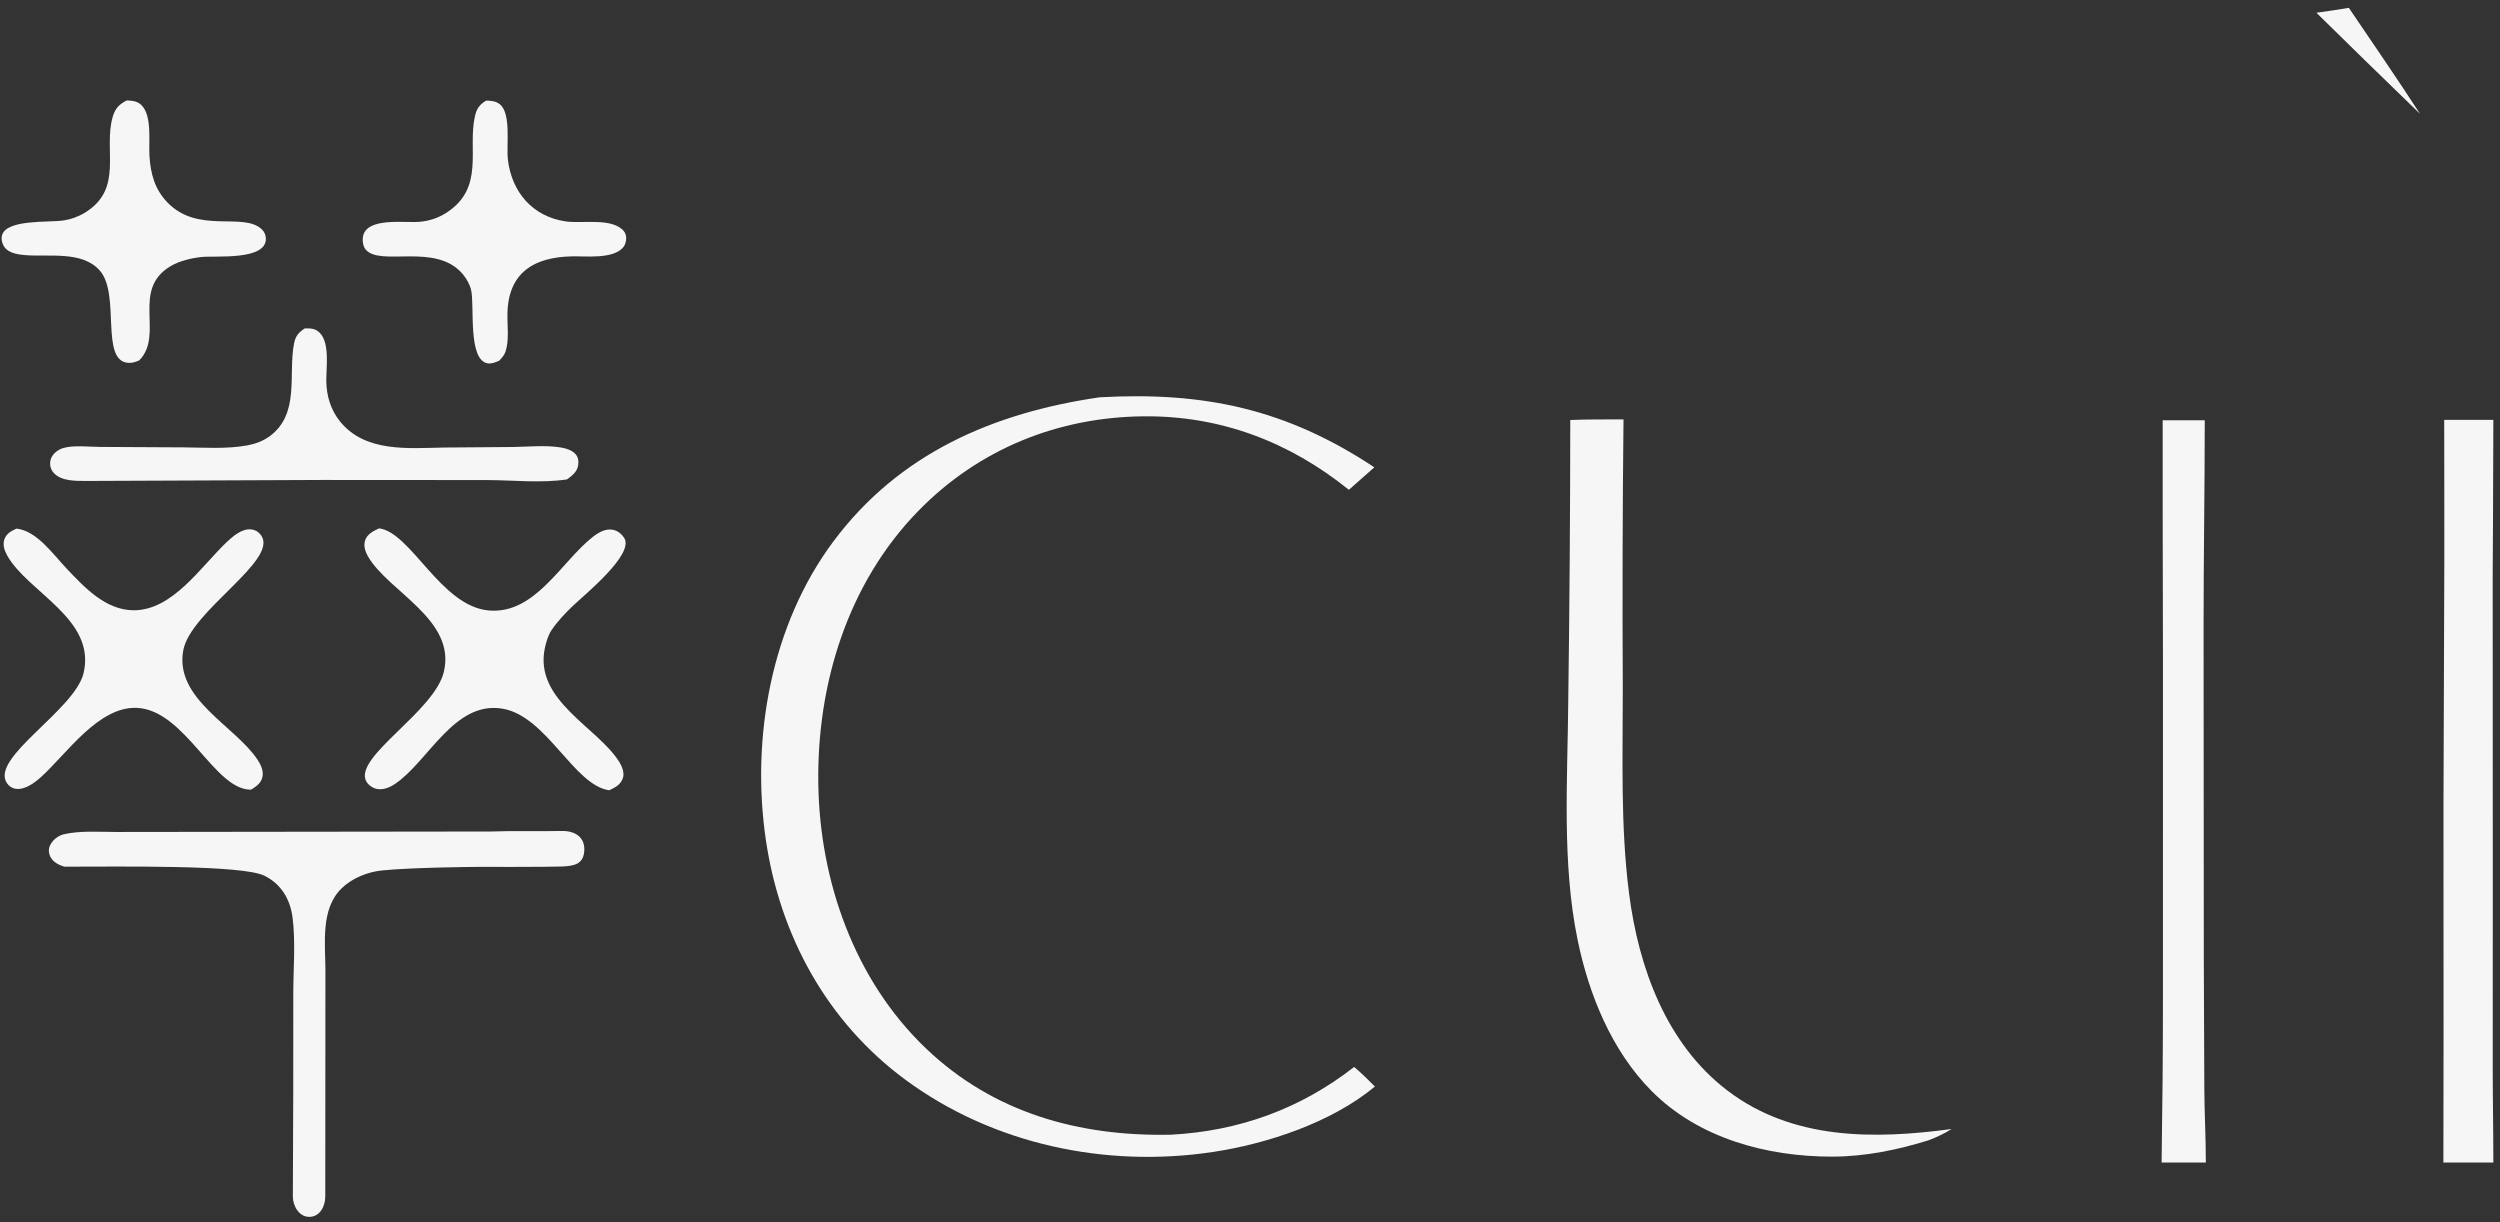 <svg width="450" height="220" viewBox="0 0 450 220" fill="none" xmlns="http://www.w3.org/2000/svg">
<rect x="0" y="0" width="450" height="220" fill="#333333" stroke="none"/>
<g clip-path="url(#clip0_143_15)">
<path d="M197.942 71.511C216.783 70.469 231.553 73.631 247.38 84.118L242.799 88.167C232.088 79.527 219.687 74.8 205.832 74.937C190.366 75.091 176.137 80.854 165.296 91.968C152.574 105.008 147.026 123.149 147.294 141.075C147.556 158.609 153.797 176.417 166.659 188.704C178.827 200.332 194.254 204.596 210.781 204.248C223.015 203.593 234.077 199.603 243.744 192.054C245.071 193.148 246.267 194.363 247.484 195.575C239.71 202.042 228.132 205.884 218.262 207.365C198.972 210.26 178.682 205.967 162.914 194.31C148.829 183.898 140.373 168.381 137.849 151.148C135.165 132.818 138.798 112.471 150.025 97.438C161.865 81.582 178.818 74.294 197.942 71.511Z" fill="#F6F6F6"/>
<path d="M282.648 75.602C285.833 75.461 289.044 75.517 292.232 75.487C292.059 91.586 292.015 107.683 292.102 123.78C292.117 136.059 291.66 148.642 293.234 160.841C294.953 174.155 299.896 187.899 310.948 196.309C322.678 205.235 337.355 205.1 351.285 203.221C349.976 204.065 348.663 204.643 347.23 205.224C341.586 206.984 335.742 208.184 329.809 208.193C318.019 208.211 305.693 204.893 297.23 196.324C290.073 189.076 285.992 179.02 283.969 169.174C281.126 155.362 282.167 140.45 282.282 126.413C282.514 109.477 282.636 92.54 282.648 75.602Z" fill="#F6F6F6"/>
<path d="M439.957 75.58C439.957 75.58 445.99 75.563 448.803 75.58C448.803 85.012 448.683 103.713 448.683 103.713L448.703 158.606L448.691 192.125C448.688 197.731 448.803 203.555 448.803 209.258H439.81C439.81 201.933 439.845 194.225 439.839 186.758L439.827 145.091L439.978 101.059C439.998 92.596 439.957 83.98 439.957 75.58Z" fill="#F6F6F6"/>
<path d="M389.281 75.65H396.856C396.856 88.108 396.641 100.31 396.644 112.613L396.685 172.589L396.779 196.097C396.8 200.352 397.051 204.587 397.051 209.255H389.089C389.236 199.279 389.337 189.542 389.328 179.71L389.334 120.182L389.281 90.883C389.266 85.952 389.281 80.441 389.281 75.65Z" fill="#F6F6F6"/>
<path d="M416.956 2.297C419.02 2.002 421.084 1.707 422.791 1.411C426.392 6.72 431.847 14.682 435.61 20.499C431.405 16.451 419.462 4.804 416.956 2.297Z" fill="#F6F6F6"/>
</g>
<path d="M88.386 149.672C92.609 149.51 96.657 149.672 101.11 149.576C103.415 149.526 105.178 150.623 105.178 152.835C105.178 155.636 103.268 155.874 101.11 155.972C98.953 156.07 85.85 156.041 85.85 156.041C85.85 156.041 74.471 156.116 68.815 156.673C66.175 156.933 63.345 158.067 61.45 159.939C57.711 163.633 58.547 169.715 58.576 174.522C58.584 188.056 58.55 213.642 58.55 215.38C58.55 217.119 57.579 219.036 55.67 219.036C53.76 219.036 52.714 216.972 52.714 215.395C52.794 202.971 52.791 190.918 52.794 178.869C52.792 174.406 53.225 169.614 52.666 165.195C52.248 161.903 50.649 159.149 47.605 157.634C43.623 155.652 22.028 156.001 11.597 156.001C10.217 155.617 8.872 154.77 8.799 153.173C8.737 151.807 10.175 150.484 11.419 150.183C14.393 149.477 17.888 149.756 20.945 149.756L88.386 149.672Z" fill="#F6F6F6"/>
<path d="M68.23 95.103C73.992 95.825 79.31 109.084 87.945 109.882C96.328 110.657 101.054 101.051 106.736 96.619C107.728 95.846 108.993 95.115 110.301 95.355C111.166 95.513 111.872 96.093 112.347 96.816C114.282 99.763 105.105 107.134 103.043 109.129C101.687 110.441 100.284 111.902 99.241 113.484C98.668 114.352 98.322 115.529 98.097 116.544C95.992 126.058 107.559 130.858 111.471 137.154C111.971 137.959 112.446 139.109 112.118 140.068C111.709 141.261 110.749 141.724 109.68 142.247C103.322 141.412 98.436 128.929 90.473 127.565C81.774 126.075 77.166 137.002 71.132 141.087C70.166 141.74 68.952 142.257 67.769 141.994C67.025 141.829 66.225 141.261 65.886 140.563C63.756 136.173 78.177 128.102 79.891 120.944C82.146 111.521 69.918 106.52 66.246 100.171C65.76 99.33 65.401 98.258 65.711 97.292C66.087 96.125 67.206 95.595 68.23 95.103Z" fill="#F6F6F6"/>
<path d="M2.965 95.15C6.61 95.53 9.549 99.762 11.918 102.264C15.147 105.673 18.96 109.814 24.023 109.85C31.082 109.899 36.199 101.934 40.843 97.542C41.934 96.51 43.593 95.095 45.223 95.294C46.003 95.389 46.59 95.766 47.033 96.41C50.108 100.89 34.26 109.986 32.982 117.087C31.4 125.879 42.373 130.657 46.406 136.822C46.994 137.72 47.506 138.879 47.211 139.97C46.92 141.041 46.081 141.585 45.191 142.138C38.569 142.243 33.384 127.861 24.688 127.422C17.732 127.072 11.993 135.718 7.369 139.877C6.22 140.91 4.51 142.202 2.866 141.987C2.181 141.897 1.585 141.492 1.214 140.916C-1.739 136.334 13.482 127.801 15.047 121.145C17.338 111.401 4.994 106.633 1.281 99.968C0.8 99.103 0.445 98.028 0.797 97.055C1.17 96.023 2.028 95.586 2.965 95.15Z" fill="#F6F6F6"/>
<path d="M54.845 59.117L55.051 59.11C56.029 59.086 56.847 59.178 57.566 59.914C59.421 61.811 58.689 66.28 58.738 68.739C58.79 71.34 59.564 73.823 61.21 75.864C65.752 81.491 73.542 80.664 79.979 80.556L92.263 80.461C95.085 80.424 98.308 80.08 101.077 80.568C101.967 80.725 102.991 81.058 103.608 81.756C104.1 82.313 104.184 83.055 104.069 83.764C103.875 84.955 102.978 85.602 102.077 86.29C97.375 87.002 92.4 86.424 87.647 86.412L58.062 86.393L15.622 86.57C13.739 86.565 11.069 86.651 9.689 85.141C9.157 84.559 8.956 83.847 9.047 83.064C9.185 81.888 10.304 80.962 11.38 80.646C13.246 80.098 16.012 80.434 17.967 80.445L32.987 80.526C36.763 80.553 40.763 80.853 44.495 80.174C45.938 79.912 47.331 79.402 48.524 78.534C54.025 74.529 51.851 67.356 52.92 61.874C53.188 60.499 53.695 59.882 54.845 59.117Z" fill="#F6F6F6"/>
<path d="M22.801 18.078C23.759 18.118 24.653 18.171 25.391 18.855C27.431 20.746 26.736 25.46 26.903 28.063C27.109 31.265 27.833 34.042 30.124 36.426C35.672 42.197 43.793 38.103 47.135 41.285C47.597 41.725 47.838 42.309 47.853 42.944C47.944 46.941 38.802 45.989 36.274 46.261C34.409 46.462 32.333 46.946 30.708 47.908C23.541 52.155 29.593 60.2 25.088 64.849C24.453 65.151 23.798 65.36 23.083 65.312C17.972 64.971 21.719 53.015 17.982 48.723C14.808 45.078 8.731 46.294 4.432 45.915C3.233 45.809 1.543 45.556 0.796 44.467C0.393 43.879 0.165 43.026 0.371 42.319C1.213 39.432 8.919 40.072 11.401 39.685C12.062 39.588 12.708 39.428 13.339 39.207C13.97 38.985 14.573 38.705 15.15 38.367C22.377 34.04 18.517 27.028 20.308 20.967C20.75 19.473 21.449 18.795 22.801 18.078Z" fill="#F6F6F6"/>
<path d="M87.49 18.111C88.345 18.116 89.214 18.19 89.919 18.727C92.09 20.379 91.108 26.214 91.421 28.763C92.135 34.582 95.837 38.948 101.758 39.844C104.702 40.289 109.601 39.232 111.941 41.239C112.403 41.635 112.681 42.117 112.711 42.737C112.745 43.443 112.529 44.173 112.027 44.684C110.109 46.631 105.554 46.096 102.986 46.143C96.185 46.267 91.5 49.022 91.339 56.396C91.292 58.559 91.686 61.217 90.993 63.291C90.769 63.958 90.334 64.427 89.855 64.926C89.277 65.177 88.591 65.478 87.941 65.422C84.133 65.091 85.454 55.057 84.805 52.223C84.57 51.192 83.973 50.149 83.297 49.345C78.455 43.579 68.427 48.074 65.798 44.894C65.332 44.331 65.207 43.245 65.344 42.544C66.037 39.012 72.977 40.187 75.634 39.916C76.045 39.877 76.452 39.816 76.855 39.73C77.259 39.644 77.656 39.535 78.047 39.403C78.437 39.271 78.819 39.117 79.192 38.941C79.564 38.764 79.926 38.566 80.275 38.348C87.359 33.839 84.118 26.808 85.49 20.914C85.815 19.517 86.288 18.877 87.49 18.111Z" fill="#F6F6F6"/>
<defs>
<clipPath id="clip0_143_15">
<rect width="311.986" height="208.187" fill="white" transform="translate(136.964 1.265)"/>
</clipPath>
</defs>
</svg>
